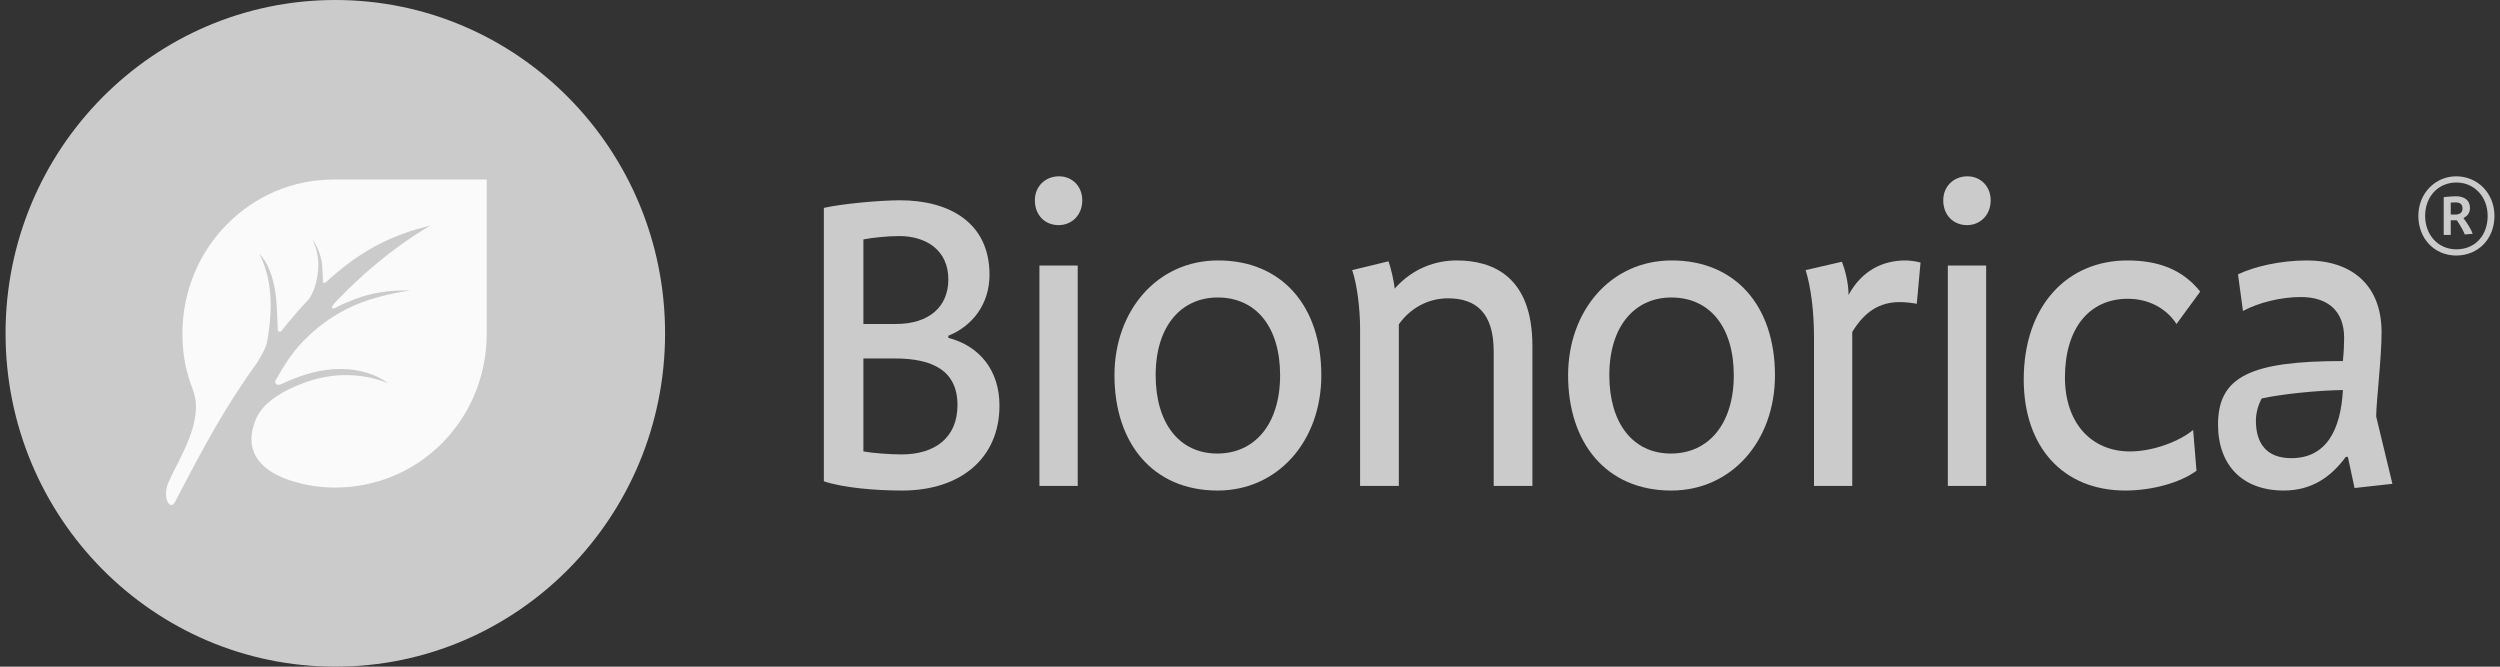 <svg width="225" height="60" viewBox="0 0 225 60" fill="none" xmlns="http://www.w3.org/2000/svg">
  <rect x="0" y="0" width="225" height="60" fill="#333333" stroke="none"/>
  <g>
    <path
      d="M81.188 44.149C78.681 44.149 75.831 43.885 74.147 43.317V18.709C75.831 18.328 79.24 18.026 81.001 18.026C85.385 18.026 89.056 19.995 89.056 24.726C89.056 27.303 87.593 29.309 85.351 30.218V30.407C88.118 31.128 89.953 33.286 89.953 36.503C89.953 41.194 86.508 44.149 81.188 44.149ZM80.927 21.246C79.916 21.246 78.416 21.396 77.706 21.549V29.159H80.629C83.623 29.159 85.351 27.606 85.351 25.145C85.351 22.494 83.328 21.246 80.927 21.246ZM80.512 32.261H77.706V40.629C78.529 40.778 80.067 40.897 81.149 40.897C84.112 40.897 86.173 39.418 86.173 36.464C86.173 33.36 83.96 32.261 80.512 32.261Z"
      fill="#CBCBCB" />
    <path
      d="M95.272 20.261C94.038 20.261 93.137 19.351 93.137 18.026C93.137 16.778 94.071 15.868 95.311 15.868C96.509 15.868 97.405 16.778 97.405 18.026C97.405 19.351 96.472 20.261 95.272 20.261ZM93.549 23.895H96.995V43.733H93.549V23.895Z"
      fill="#CBCBCB" />
    <path
      d="M109.591 44.149C103.709 44.149 100.301 39.834 100.301 33.776C100.301 27.987 104.121 23.439 109.629 23.439C115.363 23.439 118.919 27.532 118.919 33.776C118.919 39.721 114.985 44.149 109.591 44.149ZM109.591 26.774C106.37 26.774 104.009 29.27 104.009 33.776C104.009 38.052 106.109 40.818 109.555 40.818C112.964 40.818 115.21 38.13 115.21 33.776C115.21 29.461 113.077 26.774 109.591 26.774Z"
      fill="#CBCBCB" />
    <path
      d="M134.432 43.733V31.618C134.432 28.173 132.858 26.848 130.311 26.848C128.48 26.848 126.865 27.794 125.895 29.194V43.733H122.408V29.535C122.408 27.869 122.148 25.601 121.696 24.31L124.958 23.518C125.182 24.083 125.479 25.41 125.517 25.977C127.166 24.121 129.229 23.439 131.1 23.439C134.357 23.439 137.916 24.883 137.916 31.128V43.733H134.432Z"
      fill="#CBCBCB" />
    <path
      d="M150.419 44.149C144.538 44.149 141.129 39.834 141.129 33.776C141.129 27.987 144.949 23.439 150.457 23.439C156.187 23.439 159.747 27.532 159.747 33.776C159.747 39.721 155.813 44.149 150.419 44.149ZM150.419 26.774C147.198 26.774 144.839 29.27 144.839 33.776C144.839 38.052 146.937 40.818 150.378 40.818C153.792 40.818 156.04 38.13 156.04 33.776C156.04 29.461 153.905 26.774 150.419 26.774Z"
      fill="#CBCBCB" />
    <path
      d="M172.51 27.342C172.098 27.263 171.536 27.19 170.977 27.19C169.175 27.19 167.828 28.026 166.702 29.877V43.733H163.259V30.293C163.259 28.099 162.994 25.864 162.506 24.31L165.767 23.558C166.065 24.275 166.368 25.487 166.368 26.546C167.564 24.35 169.44 23.439 171.5 23.439C171.834 23.439 172.475 23.518 172.848 23.632L172.51 27.342Z"
      fill="#CBCBCB" />
    <path
      d="M177.029 20.261C175.794 20.261 174.892 19.351 174.892 18.026C174.892 16.778 175.828 15.868 177.067 15.868C178.262 15.868 179.161 16.778 179.161 18.026C179.161 19.351 178.228 20.261 177.029 20.261ZM175.305 23.895H178.754V43.733H175.305V23.895Z"
      fill="#CBCBCB" />
    <path
      d="M195.886 29.159C194.949 27.719 193.339 26.889 191.503 26.889C188.017 26.889 185.845 29.575 185.845 33.965C185.845 38.052 188.206 40.629 191.69 40.629C193.79 40.629 196.148 39.721 197.383 38.696L197.683 42.368C196.184 43.47 193.637 44.148 191.278 44.148C185.695 44.148 182.136 40.253 182.136 34.157C182.136 27.531 186.033 23.44 191.467 23.44C194.275 23.44 196.449 24.275 198.02 26.243L195.886 29.159Z"
      fill="#CBCBCB" />
    <path
      d="M211.91 43.921L211.308 41.121H211.121C209.774 42.94 208.051 44.148 205.539 44.148C201.866 44.148 199.623 41.917 199.623 38.206C199.623 33.891 202.541 32.494 210.86 32.494C210.936 31.732 210.973 30.975 210.973 30.407C210.973 27.987 209.51 26.734 207.075 26.734C205.278 26.734 203.295 27.224 201.866 27.987L201.42 24.691C202.918 23.973 205.278 23.44 207.639 23.44C211.425 23.44 214.342 25.448 214.342 29.916C214.342 32.223 213.857 36.2 213.857 37.487L215.317 43.545L211.91 43.921ZM203.556 35.86C203.178 36.538 203.031 37.299 203.031 37.864C203.031 39.873 203.965 41.235 206.215 41.235C209.362 41.235 210.671 38.696 210.86 35.103C208.574 35.138 205.501 35.444 203.556 35.86Z"
      fill="#CBCBCB" />
    <path
      d="M59.857 29.999C59.857 46.573 46.573 60 30.179 60C13.79 60 0.5 46.573 0.5 29.999C0.5 13.433 13.79 0 30.179 0C46.573 0 59.857 13.433 59.857 29.999Z"
      fill="#CBCBCB" />
    <path
      d="M43.805 30.018C43.805 37.73 37.762 43.882 30.132 43.882C27.389 43.882 22.013 42.789 22.688 38.881C22.731 38.633 22.888 37.847 23.35 37.133C23.879 36.318 25.128 35.197 27.818 34.299C31.789 32.972 34.936 34.504 34.936 34.504C34.936 34.504 32.401 32.314 27.793 33.627C26.864 33.893 26.118 34.194 25.39 34.539C24.8 34.82 24.693 34.416 24.817 34.204C25.353 33.288 25.875 32.381 26.509 31.589C27.302 30.595 29.292 28.485 32.403 27.277C34.646 26.407 36.91 26.157 36.91 26.157C36.91 26.157 34.682 25.995 32.486 26.734C31.577 27.04 30.858 27.347 30.25 27.671C29.729 27.947 29.853 27.582 30.071 27.322C30.212 27.152 30.373 27.001 30.524 26.845C34.827 22.4 38.743 20.308 38.743 20.308C35.199 21.124 32.332 22.654 29.441 25.305C29.319 25.415 29.073 25.647 29.057 25.253C29.041 24.868 29.047 24.489 28.995 23.901C28.867 22.466 28.124 21.591 28.124 21.591C28.124 21.591 28.78 22.725 28.632 24.327C28.481 25.952 27.915 26.802 27.727 27C26.875 27.904 26.215 28.683 25.318 29.798C25.245 29.888 24.989 29.947 24.989 29.559C24.988 28.95 24.93 28.003 24.895 27.403C24.691 23.969 23.333 22.84 23.333 22.84C23.333 22.84 24.344 24.481 24.362 27.397C24.37 28.632 24.193 29.898 24.041 30.762C23.925 31.412 23.177 32.588 23.108 32.684C20.826 35.852 19.179 38.78 18.444 40.115C17.259 42.257 16.519 43.722 15.751 45.176C15.298 46.026 14.543 44.755 15.199 43.321C16.256 41.007 18.402 37.808 17.354 35.071C16.721 33.417 16.418 31.914 16.418 30.018C16.418 22.311 22.562 16.159 29.992 16.159H43.805V30.018Z"
      fill="#FAFAFA" />
    <path
      d="M224.5 19.433C224.5 17.373 222.971 15.869 221.055 15.869C219.16 15.869 217.652 17.415 217.652 19.433C217.652 21.473 219.098 22.997 221.055 22.997C223.052 22.997 224.5 21.494 224.5 19.433ZM223.888 19.433C223.888 21.204 222.747 22.44 221.076 22.44C219.405 22.44 218.263 21.122 218.263 19.433C218.263 17.682 219.445 16.426 221.076 16.426C222.665 16.426 223.888 17.682 223.888 19.433ZM222.543 21.04C222.38 20.608 222.135 20.217 221.708 19.619C222.074 19.454 222.298 19.145 222.298 18.733C222.298 18.033 221.83 17.662 220.994 17.662C220.79 17.662 220.24 17.703 219.934 17.744V21.142H220.566V19.825H221.117C221.484 20.381 221.728 20.813 221.83 21.103L222.543 21.04ZM221.626 18.754C221.626 19.145 221.361 19.311 220.974 19.311H220.566V18.239C220.709 18.218 220.912 18.218 221.015 18.218C221.401 18.218 221.626 18.383 221.626 18.754Z"
      fill="#CBCBCB" />
  </g>
  <defs>
    <clipPath id="clip0_4734_47924">
      <rect width="224" height="60" fill="white" transform="translate(0.5)" />
    </clipPath>
  </defs>
</svg>

